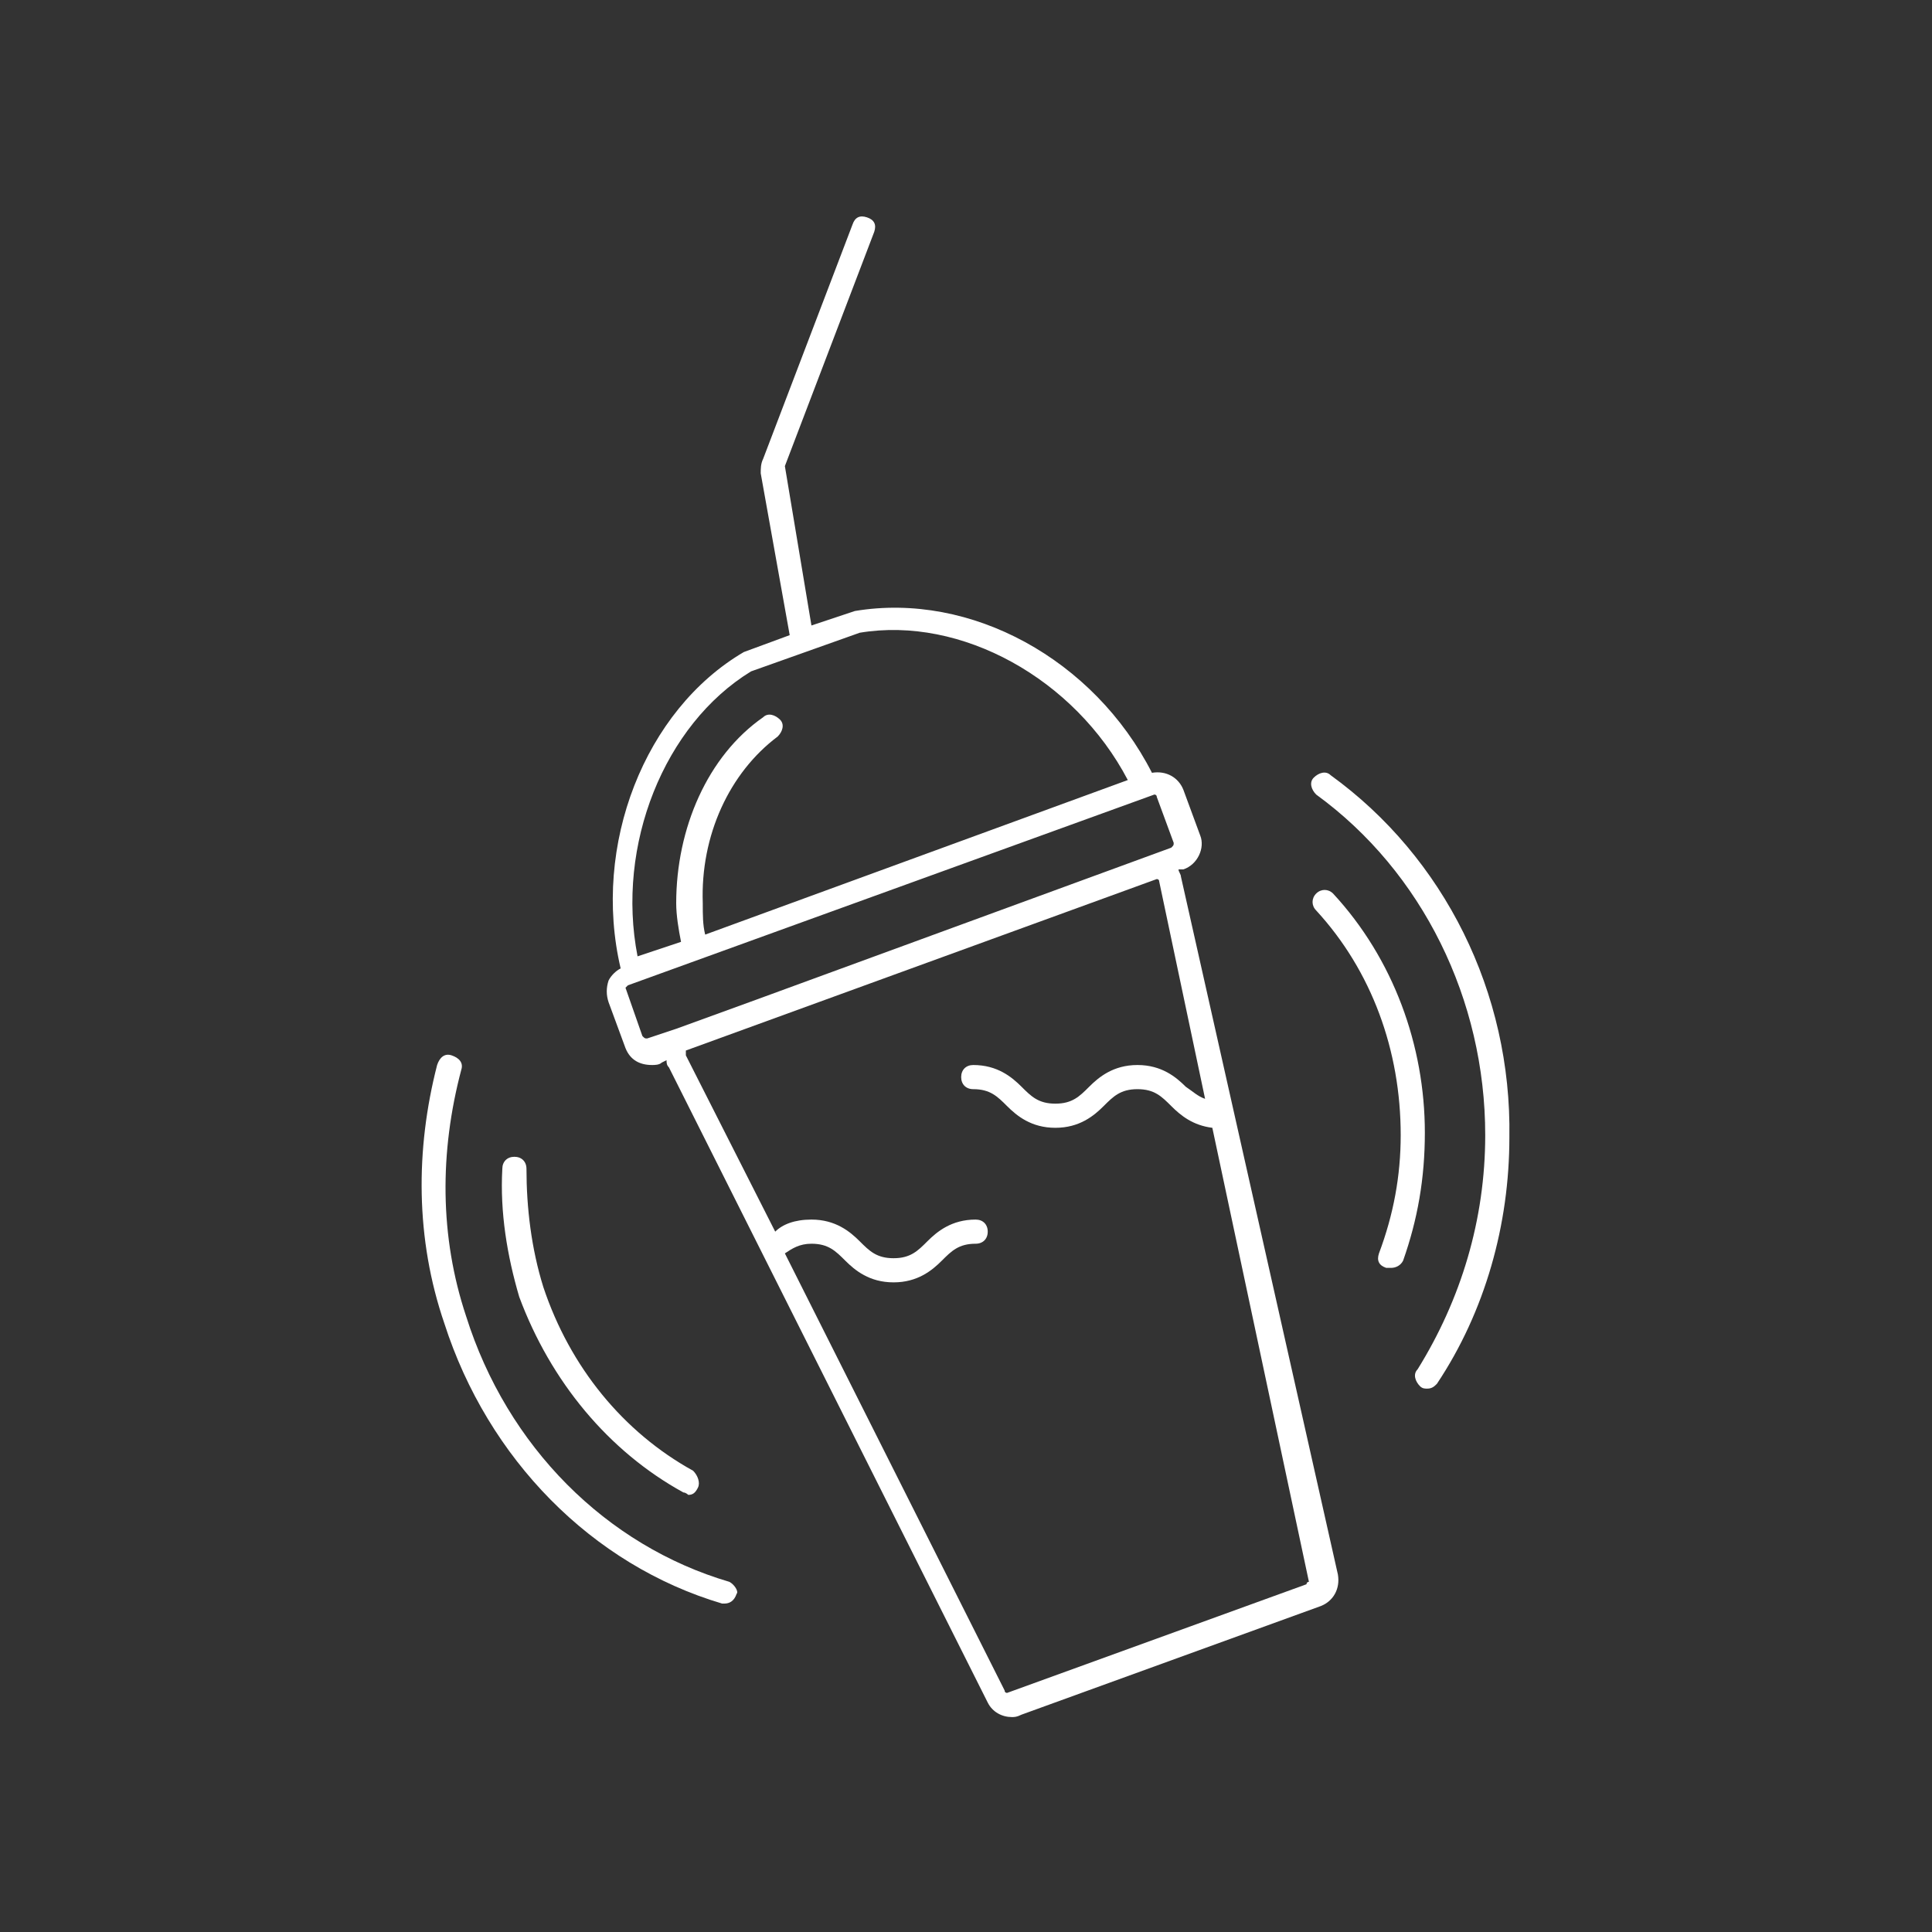 <?xml version="1.0" encoding="utf-8"?>
<!-- Generator: Adobe Illustrator 19.2.1, SVG Export Plug-In . SVG Version: 6.00 Build 0)  -->
<svg version="1.1" id="Layer_1" xmlns="http://www.w3.org/2000/svg" xmlns:xlink="http://www.w3.org/1999/xlink" x="0px" y="0px"
	 viewBox="0 0 80 80" style="enable-background:new 0 0 80 80;" xml:space="preserve">
<rect x="0" y="0" width="80" height="80" fill="#333333" stroke="none"/>
<style type="text/css">
	.st0{fill:#FFFFFF;}
</style>
<g id="Layer_1_1_">
	<g>
		<path class="st0" d="M55.2,37c-0.2-0.2-0.5-0.2-0.7,0c-0.2,0.2-0.2,0.5,0,0.7c2.3,2.5,3.5,5.8,3.5,9.3c0,1.7-0.3,3.3-0.9,4.9
			c-0.1,0.3,0,0.5,0.3,0.6c0.1,0,0.1,0,0.2,0c0.2,0,0.4-0.1,0.5-0.3c0.6-1.7,0.9-3.4,0.9-5.3C59,43.3,57.7,39.7,55.2,37z"/>
		<path class="st0" d="M55.1,32.1c-0.2-0.2-0.5-0.1-0.7,0.1c-0.2,0.2-0.1,0.5,0.1,0.7c4.4,3.2,7,8.5,7,14.1c0,3.5-1,6.8-2.8,9.7
			c-0.2,0.2-0.1,0.5,0.1,0.7c0.1,0.1,0.2,0.1,0.3,0.1c0.2,0,0.3-0.1,0.4-0.2c2-3,3-6.6,3-10.2C62.6,41.1,59.8,35.5,55.1,32.1z"/>
		<path class="st0" d="M28.3,61.8c0.1,0,0.2,0.1,0.2,0.1c0.2,0,0.3-0.1,0.4-0.3c0.1-0.2,0-0.5-0.2-0.7c-2.9-1.6-5.1-4.3-6.2-7.6
			c-0.5-1.6-0.7-3.3-0.7-4.9c0-0.3-0.2-0.5-0.5-0.5c-0.3,0-0.5,0.2-0.5,0.5c-0.1,1.8,0.2,3.6,0.7,5.3C22.8,57.2,25.2,60.1,28.3,61.8
			z"/>
		<path class="st0" d="M30.2,65.5c-5.1-1.5-9.2-5.6-10.9-11c-1.1-3.3-1.1-6.8-0.2-10.2c0.1-0.3-0.1-0.5-0.4-0.6
			c-0.3-0.1-0.5,0.1-0.6,0.4c-0.9,3.5-0.9,7.2,0.3,10.7c1.8,5.6,6.1,10,11.5,11.6c0,0,0.1,0,0.1,0c0.2,0,0.4-0.1,0.5-0.4
			C30.6,65.9,30.4,65.6,30.2,65.5z"/>
		<path class="st0" d="M48.9,36.3c0-0.1-0.1-0.2-0.1-0.3L49,36c0.6-0.2,0.9-0.9,0.7-1.4L49,32.7c-0.2-0.5-0.7-0.8-1.3-0.7l0,0
			c-2.4-4.7-7.5-7.5-12.3-6.7l-1.8,0.6l-1.1-6.6l3.7-9.7c0.1-0.3,0-0.5-0.3-0.6c-0.3-0.1-0.5,0-0.6,0.3l-3.7,9.7
			c-0.1,0.2-0.1,0.4-0.1,0.6l1.2,6.7l-1.9,0.7c-4.1,2.4-6.3,8-5.1,13.1c-0.2,0.1-0.4,0.3-0.5,0.5c-0.1,0.3-0.1,0.6,0,0.9l0.7,1.9
			c0.2,0.5,0.6,0.7,1.1,0.7c0.1,0,0.3,0,0.4-0.1l0.2-0.1c0,0.1,0,0.2,0.1,0.3l13.2,26.3c0.2,0.4,0.6,0.6,1,0.6c0.1,0,0.2,0,0.4-0.1
			l12.4-4.5c0.5-0.2,0.8-0.7,0.7-1.3L48.9,36.3z M31.1,27.8l4.5-1.6c4.2-0.7,8.9,1.9,11.1,6.1l-17.5,6.4c-0.1-0.4-0.1-0.8-0.1-1.3
			c-0.1-2.8,1.1-5.4,3.1-6.9c0.2-0.2,0.3-0.5,0.1-0.7c-0.2-0.2-0.5-0.3-0.7-0.1c-2.3,1.6-3.6,4.6-3.6,7.7c0,0.5,0.1,1.1,0.2,1.6
			l-1.8,0.6C25.5,35,27.5,30,31.1,27.8z M26.8,43c-0.1,0-0.1,0-0.2-0.1l-0.7-2c0,0,0,0,0.1-0.1l21.8-7.9c0,0,0,0,0,0
			c0,0,0.1,0,0.1,0.1l0.7,1.9c0,0.1,0,0.1-0.1,0.2l-17.2,6.3L28,42.6l0,0L26.8,43z M54.1,65.6l-12.4,4.5c0,0-0.1,0-0.1-0.1
			l-9.1-18.1c0.3-0.2,0.6-0.4,1.1-0.4c0.7,0,1,0.3,1.4,0.7c0.4,0.4,1,0.9,2,0.9s1.6-0.5,2-0.9c0.4-0.4,0.7-0.7,1.4-0.7
			c0.3,0,0.5-0.2,0.5-0.5s-0.2-0.5-0.5-0.5c-1,0-1.6,0.5-2,0.9c-0.4,0.4-0.7,0.7-1.4,0.7s-1-0.3-1.4-0.7c-0.4-0.4-1-0.9-2-0.9
			c-0.7,0-1.2,0.2-1.5,0.5l-3.7-7.3c0-0.1,0-0.1,0-0.2l0,0l19.5-7.1c0,0,0.1,0,0.1,0.1l1.9,9c-0.3-0.1-0.5-0.3-0.8-0.5
			c-0.4-0.4-1-0.9-2-0.9s-1.6,0.5-2,0.9c-0.4,0.4-0.7,0.7-1.4,0.7s-1-0.3-1.4-0.7c-0.4-0.4-1-0.9-2-0.9c-0.3,0-0.5,0.2-0.5,0.5
			s0.2,0.5,0.5,0.5c0.7,0,1,0.3,1.4,0.7c0.4,0.4,1,0.9,2,0.9s1.6-0.5,2-0.9c0.4-0.4,0.7-0.7,1.4-0.7s1,0.3,1.4,0.7
			c0.4,0.4,0.9,0.8,1.7,0.9l4,18.8C54.2,65.5,54.1,65.5,54.1,65.6z"/>
	</g>
</g>
<g id="Layer_2">
</g>
<g id="Layer_3">
</g>
</svg>
